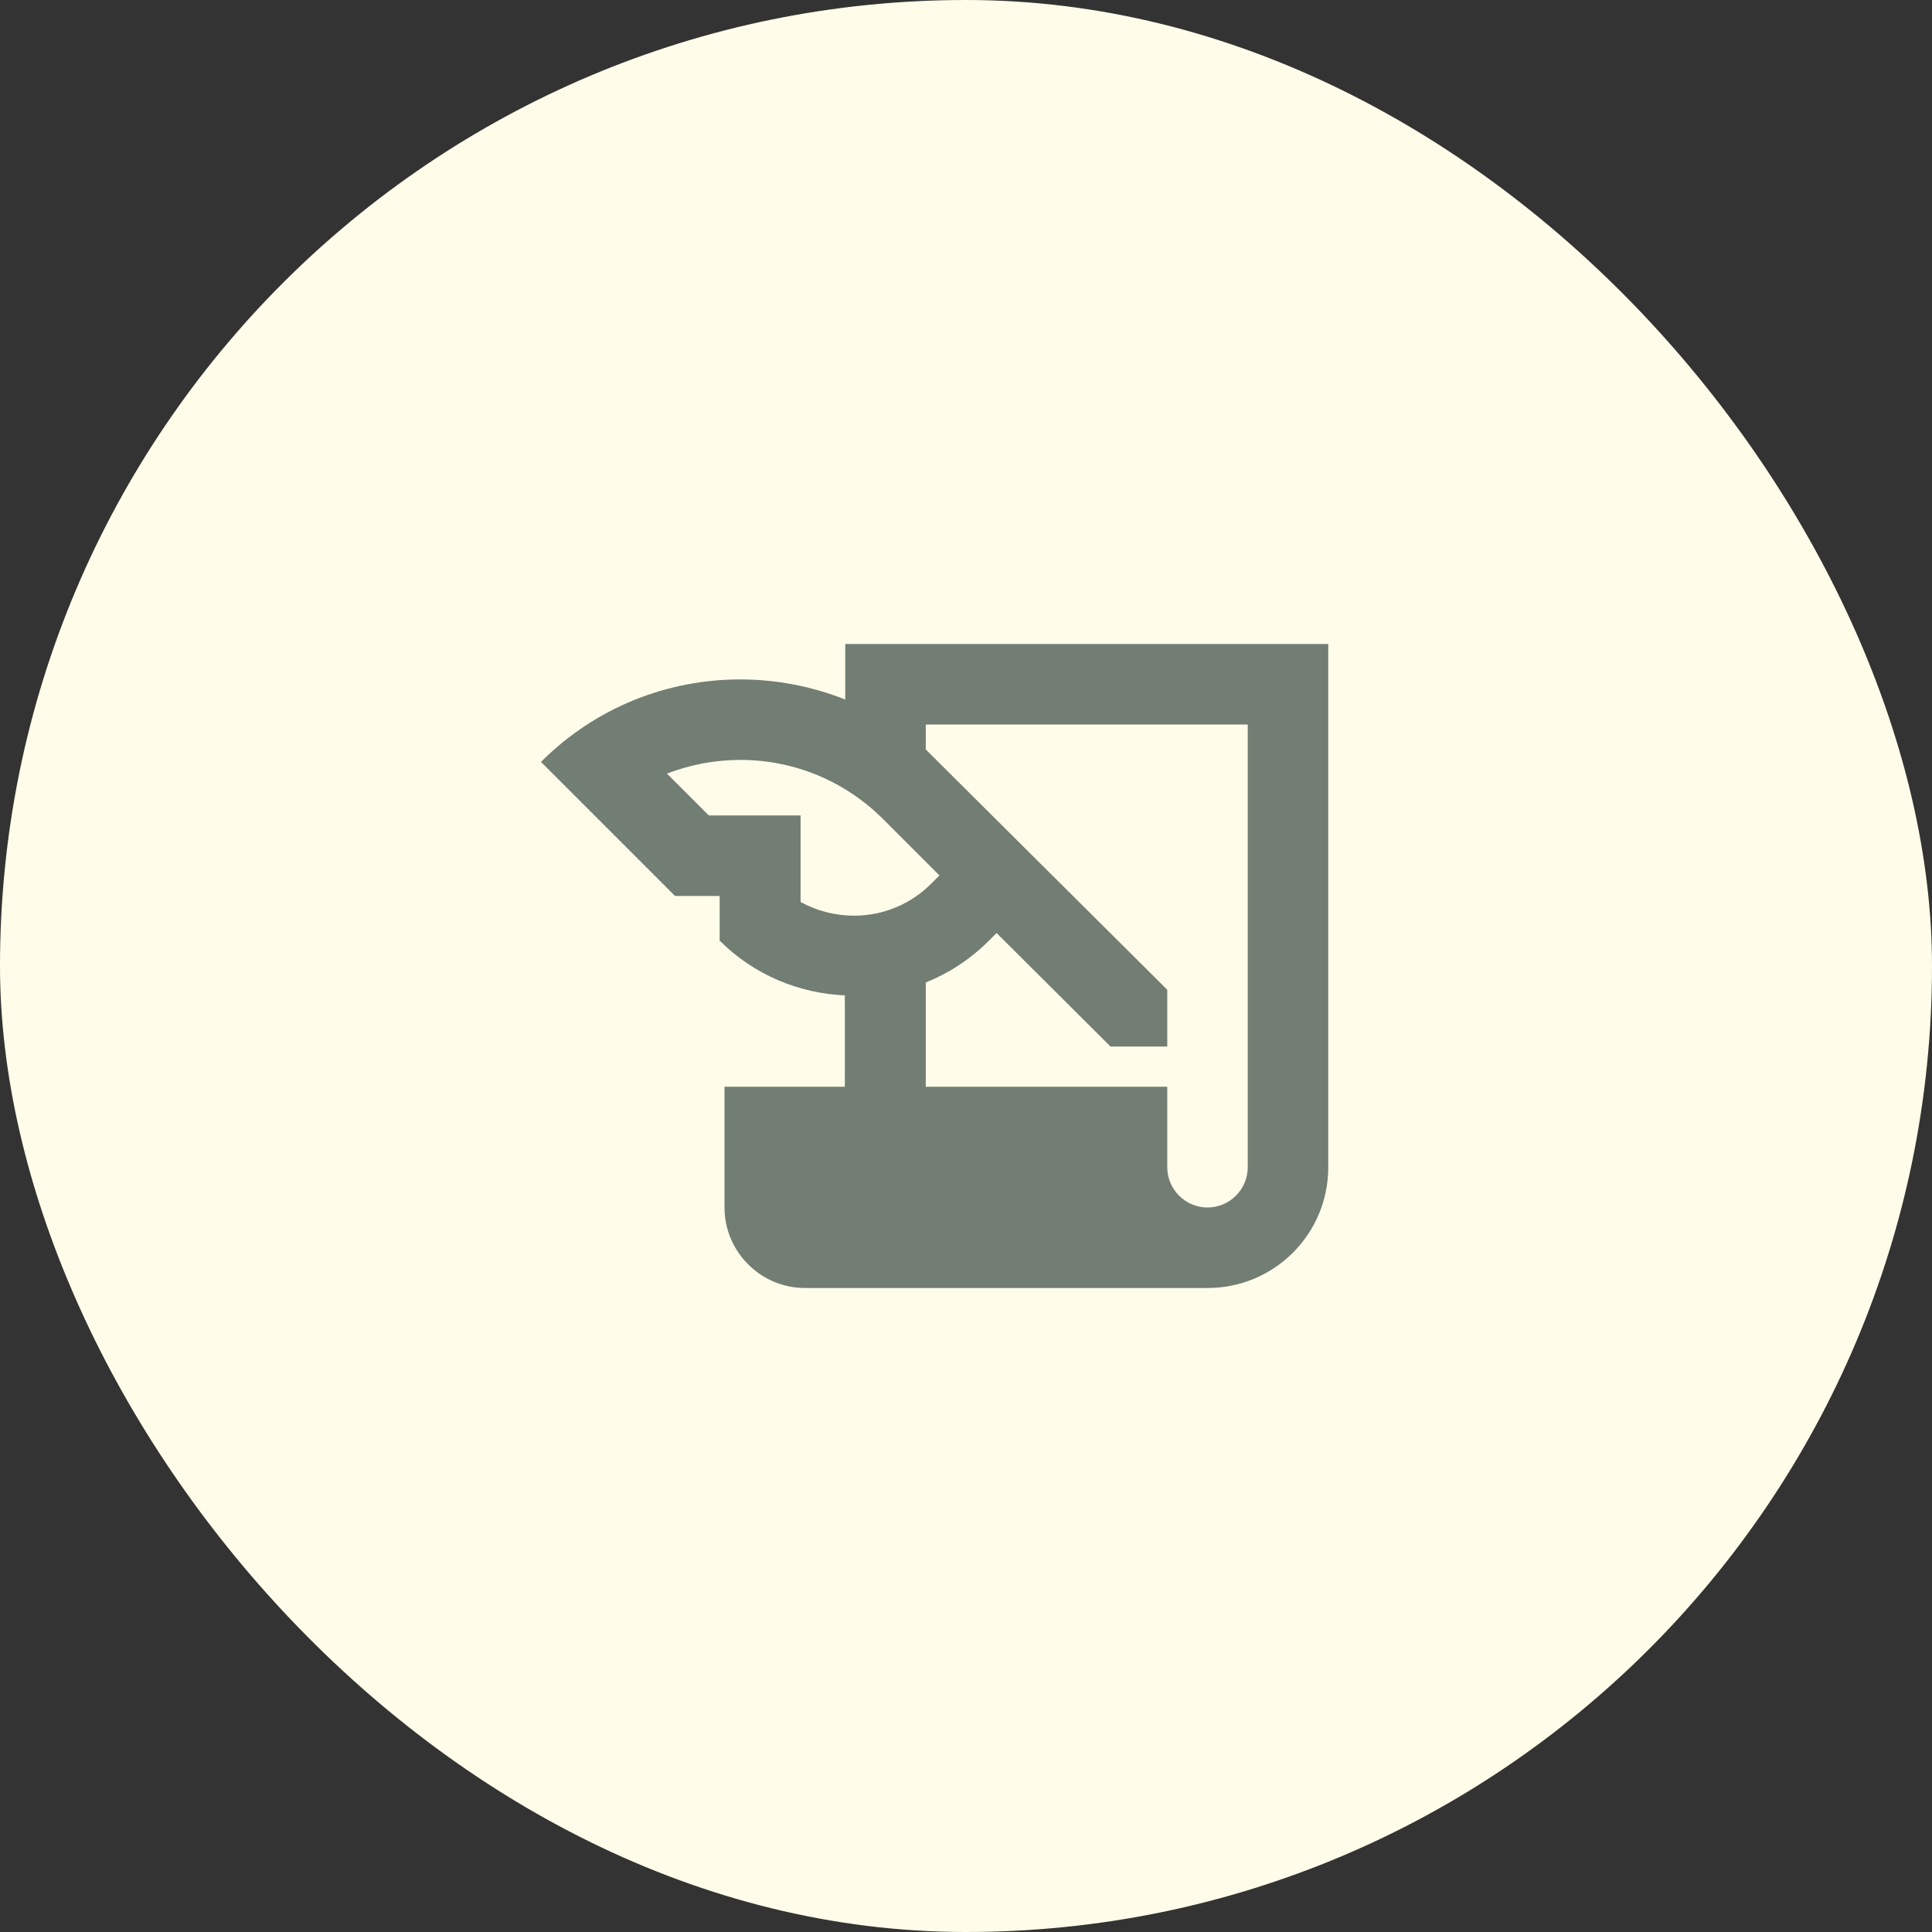<svg width="100" height="100" viewBox="0 0 100 100" fill="none" xmlns="http://www.w3.org/2000/svg">
<rect x="0" y="0" width="100" height="100" fill="#333333" stroke="none"/>
<rect width="100" height="100" rx="50" fill="#FFFDE9"/>
<g clip-path="url(#clip0_78_174)">
<path d="M43.75 33.333V36.208C42.021 35.521 40.167 35.167 38.312 35.167C34.583 35.167 30.854 36.583 28 39.437L34.938 46.375H37.25V48.687C39.042 50.479 41.375 51.417 43.729 51.521V56.25H37.5V62.5C37.5 64.792 39.375 66.667 41.667 66.667H62.5C65.958 66.667 68.75 63.875 68.75 60.417V33.333H43.75ZM41.438 46.687V42.208H36.688L34.521 40.042C35.73 39.575 37.016 39.335 38.312 39.333C41.104 39.333 43.708 40.417 45.688 42.375L48.625 45.312L48.208 45.729C47.685 46.258 47.062 46.677 46.375 46.963C45.689 47.249 44.952 47.396 44.208 47.396C43.229 47.396 42.271 47.146 41.438 46.687ZM64.583 60.417C64.583 61.562 63.646 62.5 62.5 62.5C61.354 62.5 60.417 61.562 60.417 60.417V56.25H47.917V50.854C49.104 50.375 50.208 49.667 51.167 48.708L51.583 48.292L57.479 54.167H60.417V51.229L47.917 38.792V37.5H64.583V60.417Z" fill="#727D73"/>
</g>
<defs>
<clipPath id="clip0_78_174">
<rect width="50" height="50" fill="white" transform="translate(25 25)"/>
</clipPath>
</defs>
</svg>